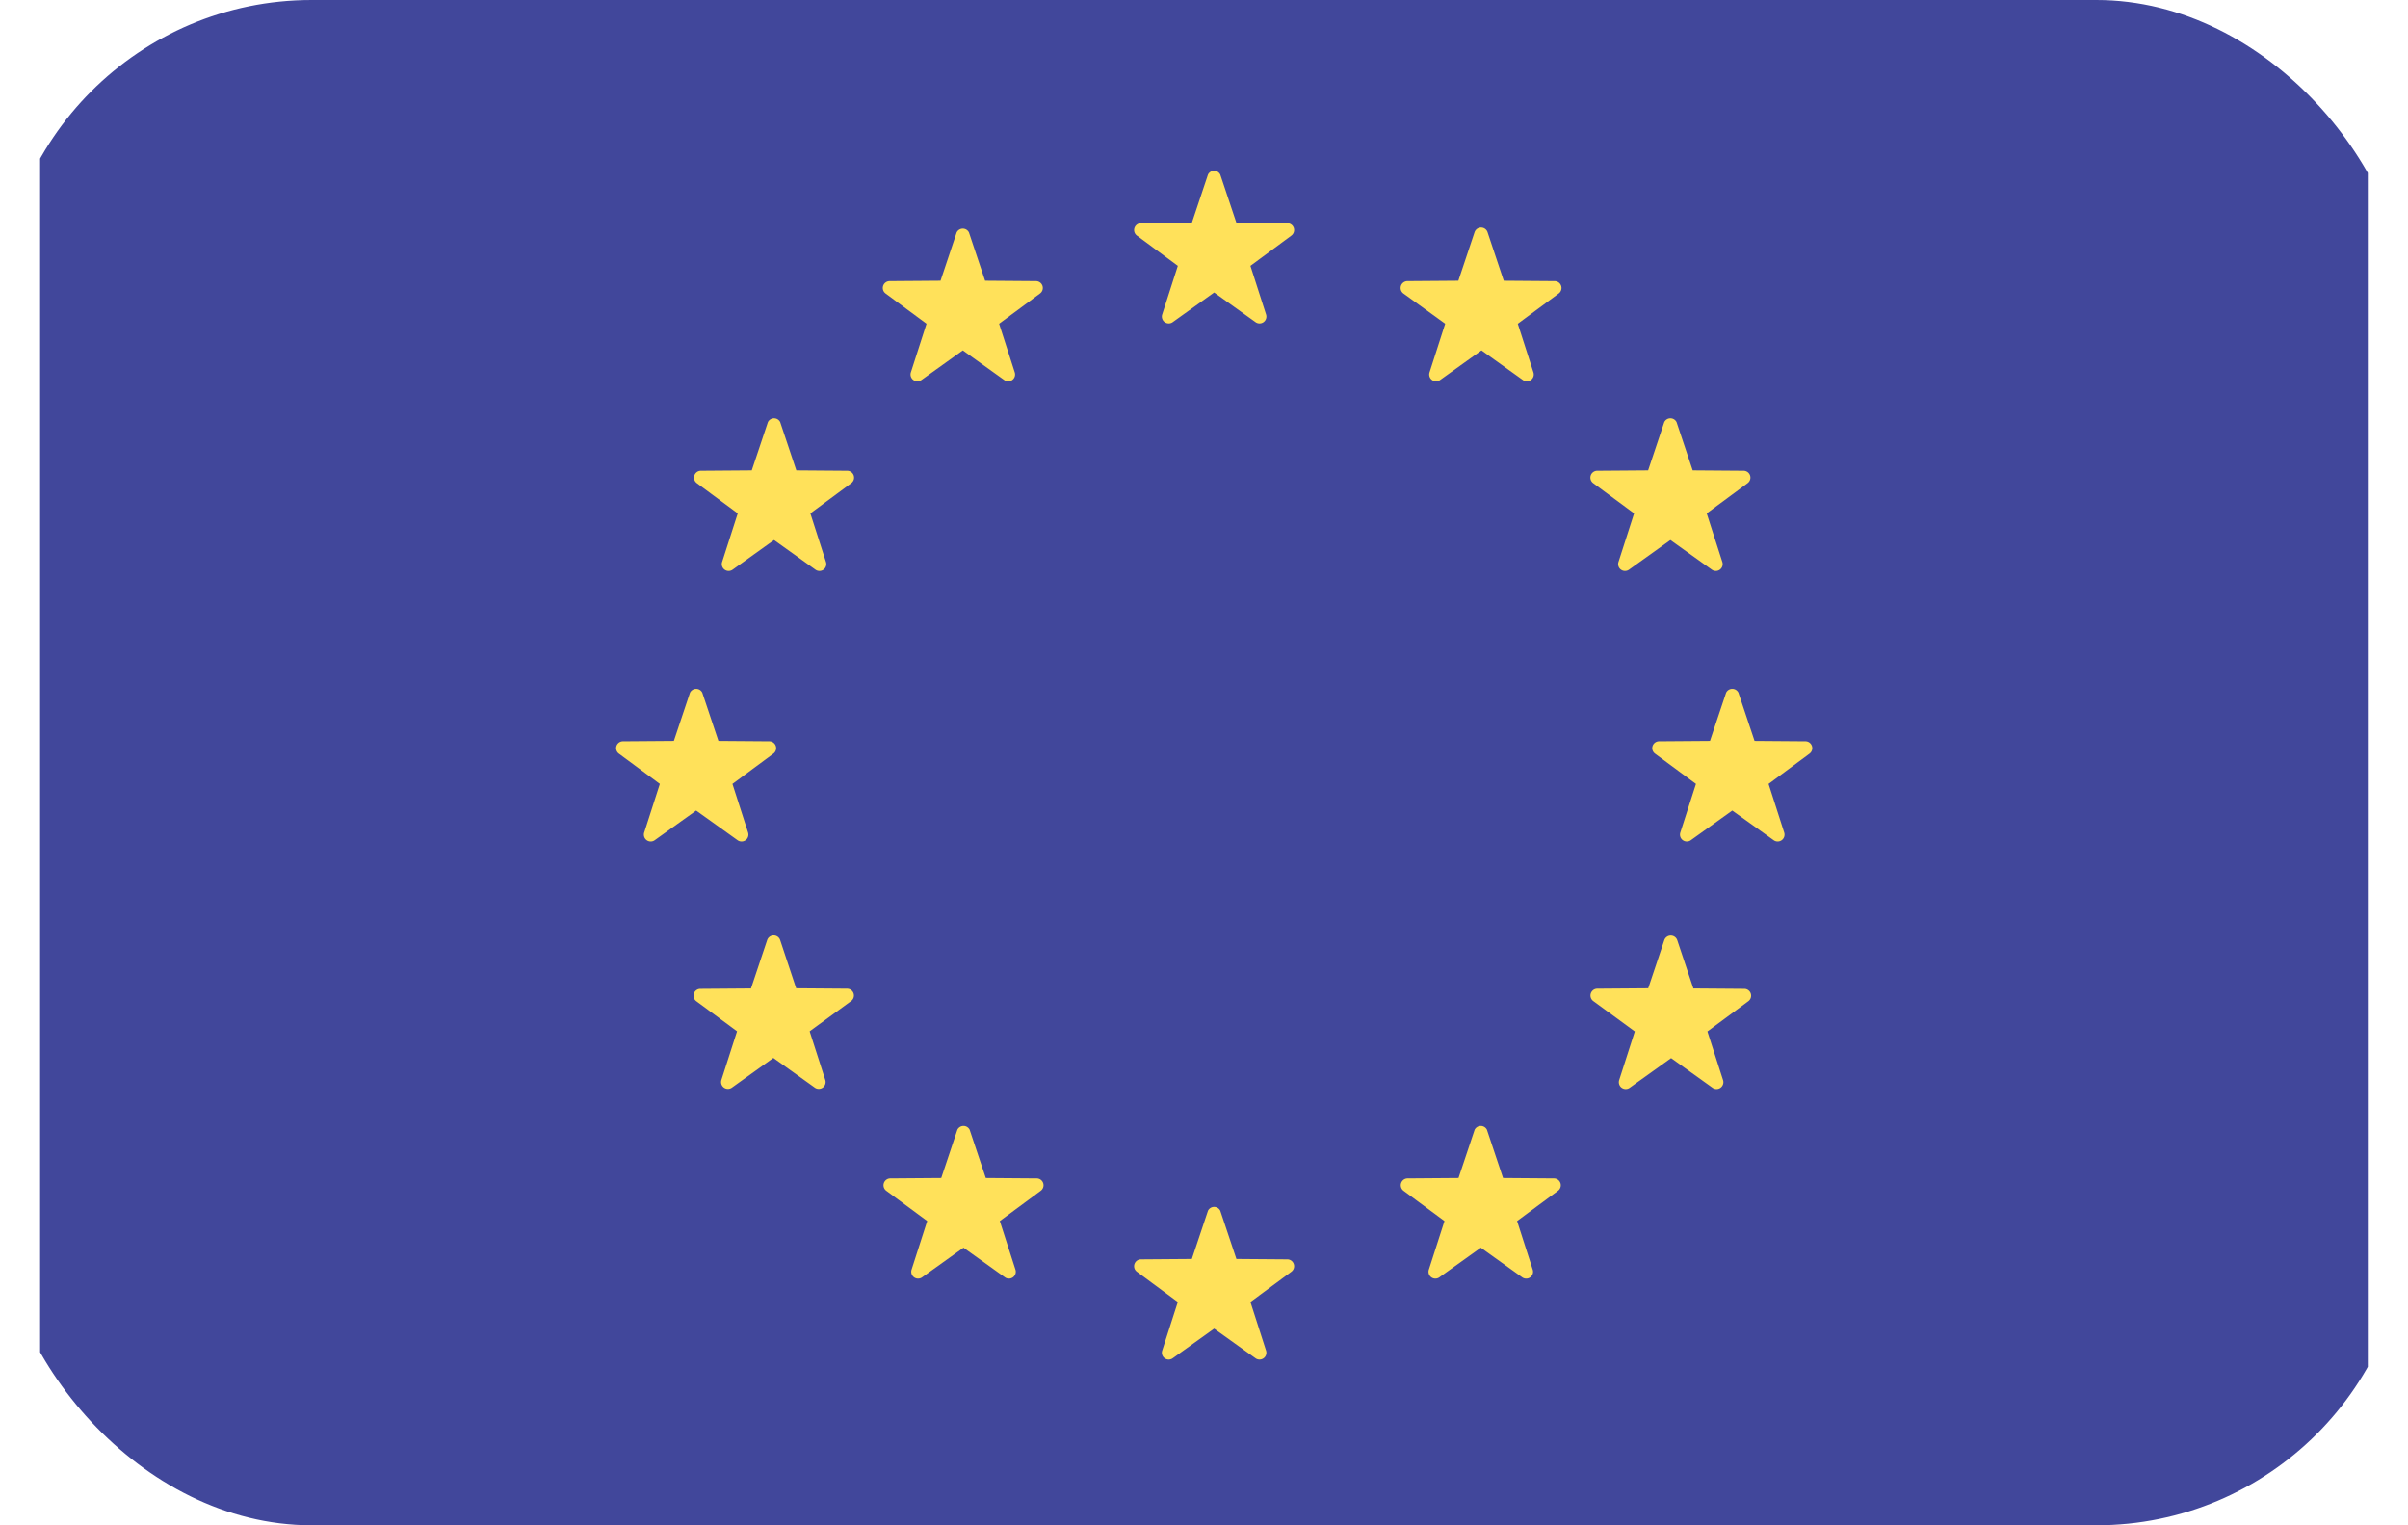 <svg xmlns="http://www.w3.org/2000/svg" width="30.91" height="19.576" viewBox="0 0 30.91 19.576">
    <defs>
        <style>
            .cls-1{fill:#d1d1d6}.cls-2{clip-path:url(#clip-path)}.cls-3{fill:#41479b}.cls-4{fill:#ffe15a}
        </style>
        <clipPath id="clip-path">
            <rect id="Rectangle_1787" width="30.91" height="19.576" class="cls-1" data-name="Rectangle 1787" rx="4" transform="translate(226 344)"/>
        </clipPath>
    </defs>
    <g id="Mask_Group_751" class="cls-2" data-name="Mask Group 751" transform="translate(-226 -344)">
        <g id="european-union" transform="translate(226.515 338.848)">
            <path id="Path_2912" d="M29.364 24.728H.515A.515.515 0 0 1 0 24.213V5.667a.515.515 0 0 1 .515-.515h28.849a.515.515 0 0 1 .515.515v18.546a.515.515 0 0 1-.515.515z" class="cls-3" data-name="Path 2912"/>
            <g id="Group_4087" data-name="Group 4087">
                <path id="Path_2913" d="M15.149 7.393l.207.619.653.005a.088.088 0 0 1 .052.159l-.525.388.2.622a.088.088 0 0 1-.135.1l-.531-.38-.531.38a.088.088 0 0 1-.135-.1l.2-.622-.525-.388a.088.088 0 0 1 .052-.159l.653-.005.207-.619a.088.088 0 0 1 .158 0z" class="cls-4" data-name="Path 2913"/>
                <path id="Path_2914" d="M15.149 20.691l.207.619.653.005a.088.088 0 0 1 .052.159l-.525.388.2.622a.088.088 0 0 1-.135.1l-.531-.38-.531.38a.088.088 0 0 1-.135-.1l.2-.622-.525-.388a.088.088 0 0 1 .052-.159l.653-.005.207-.619a.088.088 0 0 1 .158 0z" class="cls-4" data-name="Path 2914"/>
                <path id="Path_2915" d="M21.8 14.042l.207.619.653.005a.088.088 0 0 1 .052.159l-.525.388.2.622a.088.088 0 0 1-.135.1l-.531-.38-.531.38a.088.088 0 0 1-.135-.1l.2-.622-.525-.388a.088.088 0 0 1 .052-.159l.653-.005.207-.619a.088.088 0 0 1 .158 0z" class="cls-4" data-name="Path 2915"/>
                <path id="Path_2916" d="M8.5 14.042l.207.619.653.005a.088.088 0 0 1 .052.159l-.525.388.2.622a.088.088 0 0 1-.135.1l-.531-.38-.531.38a.088.088 0 0 1-.135-.1l.2-.622-.525-.388a.088.088 0 0 1 .052-.159l.653-.005.207-.619a.088.088 0 0 1 .158 0z" class="cls-4" data-name="Path 2916"/>
                <path id="Path_2917" d="M9.5 10.57l.207.619.653.005a.088.088 0 0 1 .052.159l-.525.388.2.622a.088.088 0 0 1-.135.1l-.531-.38-.531.38a.088.088 0 0 1-.135-.1l.2-.622-.525-.388a.088.088 0 0 1 .052-.159l.653-.005.207-.619a.088.088 0 0 1 .158 0z" class="cls-4" data-name="Path 2917"/>
                <path id="Path_2918" d="M21.015 17.219l.207.619.653.005a.088.088 0 0 1 .052.159l-.525.388.2.622a.088.088 0 0 1-.135.1l-.531-.38-.531.38a.088.088 0 0 1-.135-.1l.2-.622-.533-.39a.088.088 0 0 1 .052-.159l.653-.005.207-.619a.088.088 0 0 1 .166.002z" class="cls-4" data-name="Path 2918"/>
                <path id="Path_2919" d="M18.581 8.136l.207.619.653.005a.088.088 0 0 1 .052.159l-.525.388.2.622a.088.088 0 0 1-.135.1l-.531-.38-.531.38a.088.088 0 0 1-.135-.1l.2-.622-.536-.388a.088.088 0 0 1 .052-.159l.653-.005.207-.619a.088.088 0 0 1 .169 0z" class="cls-4" data-name="Path 2919"/>
                <path id="Path_2920" d="M11.932 19.652l.207.619.653.005a.088.088 0 0 1 .052.159l-.525.388.2.622a.088.088 0 0 1-.135.1l-.531-.38-.531.38a.088.088 0 0 1-.135-.1l.2-.622-.525-.388a.088.088 0 0 1 .052-.159l.653-.005.207-.619a.088.088 0 0 1 .158 0z" class="cls-4" data-name="Path 2920"/>
                <path id="Path_2921" d="M20.848 10.57l-.207.619-.653.005a.088.088 0 0 0-.052.159l.525.388-.2.622a.088.088 0 0 0 .135.1l.531-.38.531.38a.088.088 0 0 0 .135-.1l-.2-.622.525-.388a.088.088 0 0 0-.052-.159l-.653-.005-.207-.619a.088.088 0 0 0-.158 0z" class="cls-4" data-name="Path 2921"/>
                <path id="Path_2922" d="M9.332 17.219l-.207.619-.653.005a.088.088 0 0 0-.051.157l.525.388-.2.622a.088.088 0 0 0 .135.1l.531-.38.531.38a.088.088 0 0 0 .135-.1l-.2-.622.532-.388a.088.088 0 0 0-.052-.159l-.653-.005-.205-.617a.088.088 0 0 0-.168 0z" class="cls-4" data-name="Path 2922"/>
                <path id="Path_2923" d="M11.765 8.136l-.207.619-.653.005a.088.088 0 0 0-.052.159l.525.388-.2.622a.088.088 0 0 0 .135.1l.531-.38.531.38a.088.088 0 0 0 .135-.1l-.2-.622.525-.388a.088.088 0 0 0-.052-.159l-.653-.005-.207-.619a.088.088 0 0 0-.158 0z" class="cls-4" data-name="Path 2923"/>
                <path id="Path_2924" d="M18.414 19.652l-.207.619-.653.005a.088.088 0 0 0-.052.159l.525.388-.2.622a.088.088 0 0 0 .135.1l.531-.38.531.38a.088.088 0 0 0 .135-.1l-.2-.622.525-.388a.088.088 0 0 0-.052-.159l-.653-.005-.207-.619a.088.088 0 0 0-.158 0z" class="cls-4" data-name="Path 2924"/>
            </g>
        </g>
    </g>
</svg>
